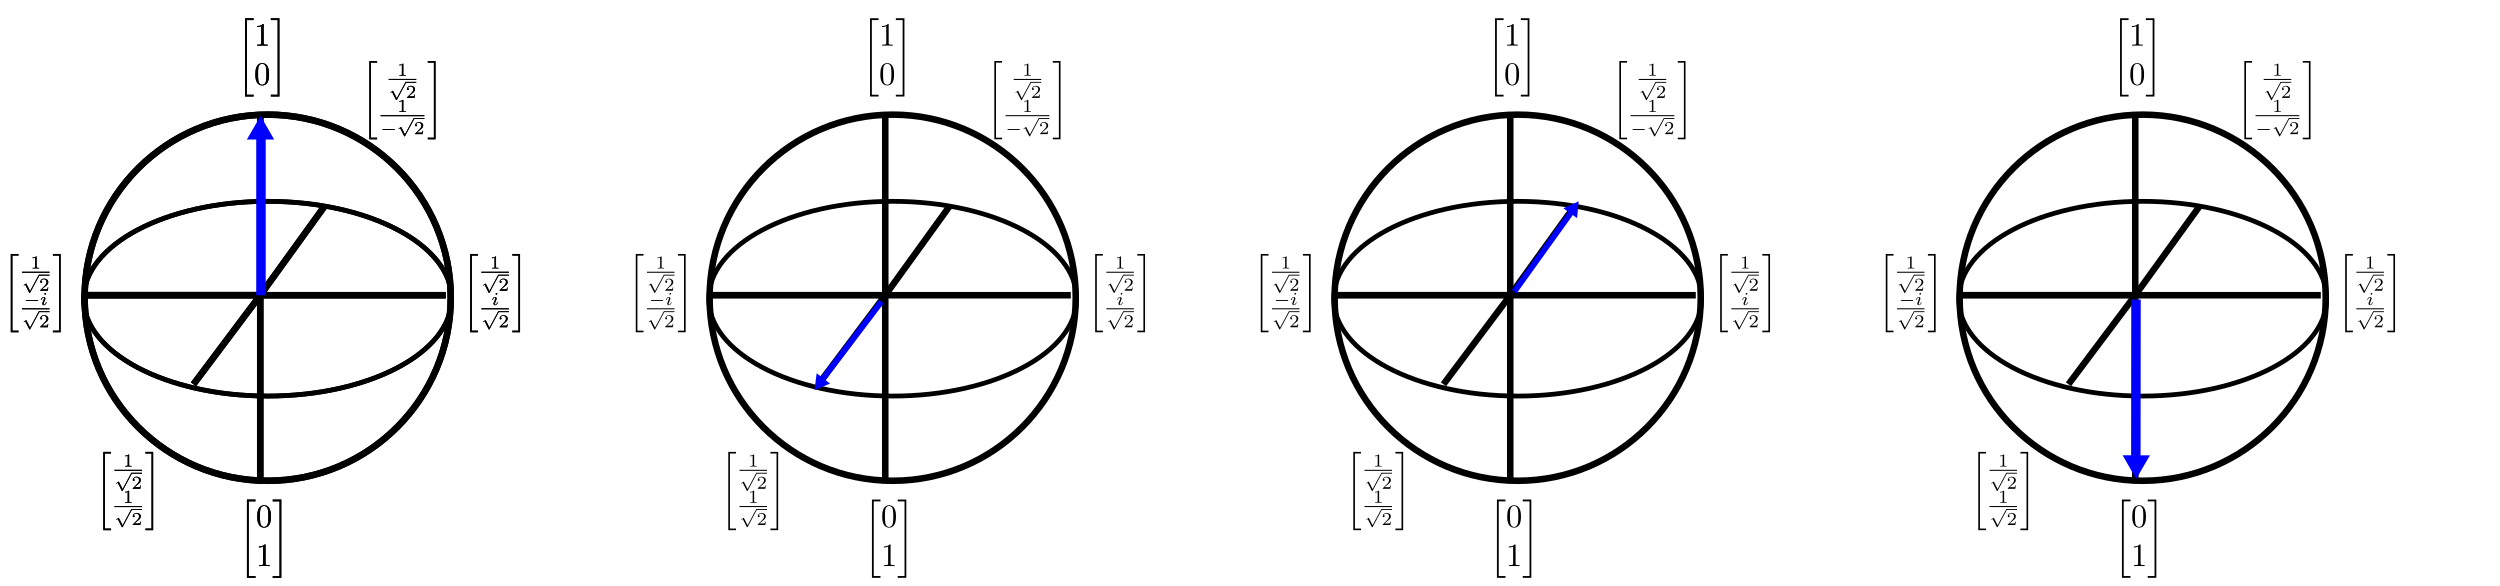 <?xml version="1.0" encoding="UTF-8" standalone="no"?>
<!-- Created with Inkscape (http://www.inkscape.org/) -->

<svg
   xmlns:dc="http://purl.org/dc/elements/1.1/"
   xmlns:cc="http://creativecommons.org/ns#"
   xmlns:rdf="http://www.w3.org/1999/02/22-rdf-syntax-ns#"
   xmlns:svg="http://www.w3.org/2000/svg"
   xmlns="http://www.w3.org/2000/svg"
   xmlns:xlink="http://www.w3.org/1999/xlink"
   xmlns:sodipodi="http://sodipodi.sourceforge.net/DTD/sodipodi-0.dtd"
   xmlns:inkscape="http://www.inkscape.org/namespaces/inkscape"
   width="763.931mm"
   height="179.19mm"
   viewBox="0 0 763.931 179.19"
   version="1.1"
   id="svg8"
   inkscape:version="0.92.1 r15371"
   sodipodi:docname="bloch.svg">
  <defs
     id="defs2">
    <g
       id="g4593">
      <symbol
         id="glyph0-0"
         overflow="visible"
         style="overflow:visible">
        <path
           id="path4575"
           d=""
           style="stroke:none"
           inkscape:connector-curvature="0" />
      </symbol>
      <symbol
         id="glyph0-1"
         overflow="visible"
         style="overflow:visible">
        <path
           id="path4578"
           d="M 2.5,23.516 H 5.109 V 22.969 h -2.062 V 0.156 h 2.062 v -0.562 H 2.5 Z m 0,0"
           style="stroke:none"
           inkscape:connector-curvature="0" />
      </symbol>
      <symbol
         id="glyph0-2"
         overflow="visible"
         style="overflow:visible">
        <path
           id="path4581"
           d="M 2.219,22.969 H 0.141 v 0.547 h 2.625 V -0.406 h -2.625 v 0.562 H 2.219 Z m 0,0"
           style="stroke:none"
           inkscape:connector-curvature="0" />
      </symbol>
      <symbol
         id="glyph1-0"
         overflow="visible"
         style="overflow:visible">
        <path
           id="path4584"
           d=""
           style="stroke:none"
           inkscape:connector-curvature="0" />
      </symbol>
      <symbol
         id="glyph1-1"
         overflow="visible"
         style="overflow:visible">
        <path
           id="path4587"
           d="m 2.938,-6.375 c 0,-0.25 0,-0.266 -0.234,-0.266 C 2.078,-6 1.203,-6 0.891,-6 v 0.312 c 0.203,0 0.781,0 1.297,-0.266 v 5.172 c 0,0.359 -0.031,0.469 -0.922,0.469 h -0.312 V 0 c 0.344,-0.031 1.203,-0.031 1.609,-0.031 0.391,0 1.266,0 1.609,0.031 v -0.312 h -0.312 c -0.906,0 -0.922,-0.109 -0.922,-0.469 z m 0,0"
           style="stroke:none"
           inkscape:connector-curvature="0" />
      </symbol>
      <symbol
         id="glyph1-2"
         overflow="visible"
         style="overflow:visible">
        <path
           id="path4590"
           d="m 4.578,-3.188 c 0,-0.797 -0.047,-1.594 -0.391,-2.328 -0.453,-0.969 -1.281,-1.125 -1.688,-1.125 -0.609,0 -1.328,0.266 -1.75,1.188 -0.312,0.688 -0.359,1.469 -0.359,2.266 0,0.75 0.031,1.641 0.453,2.406 0.422,0.797 1.156,1 1.641,1 0.531,0 1.297,-0.203 1.734,-1.156 0.312,-0.688 0.359,-1.469 0.359,-2.25 z M 2.484,0 C 2.094,0 1.5,-0.25 1.328,-1.203 1.219,-1.797 1.219,-2.719 1.219,-3.312 c 0,-0.641 0,-1.297 0.078,-1.828 0.188,-1.188 0.938,-1.281 1.188,-1.281 0.328,0 0.984,0.188 1.172,1.172 0.109,0.562 0.109,1.312 0.109,1.938 0,0.75 0,1.422 -0.109,2.062 C 3.5,-0.297 2.938,0 2.484,0 Z m 0,0"
           style="stroke:none"
           inkscape:connector-curvature="0" />
      </symbol>
    </g>
    <g
       id="g4666">
      <symbol
         id="glyph0-0-9"
         overflow="visible"
         style="overflow:visible">
        <path
           id="path4648"
           d=""
           style="stroke:none"
           inkscape:connector-curvature="0" />
      </symbol>
      <symbol
         id="glyph0-1-5"
         overflow="visible"
         style="overflow:visible">
        <path
           id="path4651"
           d="M 2.5,23.516 H 5.109 V 22.969 h -2.062 V 0.156 h 2.062 v -0.562 H 2.5 Z m 0,0"
           style="stroke:none"
           inkscape:connector-curvature="0" />
      </symbol>
      <symbol
         id="glyph0-2-1"
         overflow="visible"
         style="overflow:visible">
        <path
           id="path4654"
           d="M 2.219,22.969 H 0.141 v 0.547 h 2.625 V -0.406 h -2.625 v 0.562 H 2.219 Z m 0,0"
           style="stroke:none"
           inkscape:connector-curvature="0" />
      </symbol>
      <symbol
         id="glyph1-0-3"
         overflow="visible"
         style="overflow:visible">
        <path
           id="path4657"
           d=""
           style="stroke:none"
           inkscape:connector-curvature="0" />
      </symbol>
      <symbol
         id="glyph1-1-1"
         overflow="visible"
         style="overflow:visible">
        <path
           id="path4660"
           d="m 4.578,-3.188 c 0,-0.797 -0.047,-1.594 -0.391,-2.328 -0.453,-0.969 -1.281,-1.125 -1.688,-1.125 -0.609,0 -1.328,0.266 -1.75,1.188 -0.312,0.688 -0.359,1.469 -0.359,2.266 0,0.75 0.031,1.641 0.453,2.406 0.422,0.797 1.156,1 1.641,1 0.531,0 1.297,-0.203 1.734,-1.156 0.312,-0.688 0.359,-1.469 0.359,-2.25 z M 2.484,0 C 2.094,0 1.5,-0.25 1.328,-1.203 1.219,-1.797 1.219,-2.719 1.219,-3.312 c 0,-0.641 0,-1.297 0.078,-1.828 0.188,-1.188 0.938,-1.281 1.188,-1.281 0.328,0 0.984,0.188 1.172,1.172 0.109,0.562 0.109,1.312 0.109,1.938 0,0.75 0,1.422 -0.109,2.062 C 3.5,-0.297 2.938,0 2.484,0 Z m 0,0"
           style="stroke:none"
           inkscape:connector-curvature="0" />
      </symbol>
      <symbol
         id="glyph1-2-5"
         overflow="visible"
         style="overflow:visible">
        <path
           id="path4663"
           d="m 2.938,-6.375 c 0,-0.25 0,-0.266 -0.234,-0.266 C 2.078,-6 1.203,-6 0.891,-6 v 0.312 c 0.203,0 0.781,0 1.297,-0.266 v 5.172 c 0,0.359 -0.031,0.469 -0.922,0.469 h -0.312 V 0 c 0.344,-0.031 1.203,-0.031 1.609,-0.031 0.391,0 1.266,0 1.609,0.031 v -0.312 h -0.312 c -0.906,0 -0.922,-0.109 -0.922,-0.469 z m 0,0"
           style="stroke:none"
           inkscape:connector-curvature="0" />
      </symbol>
    </g>
    <g
       id="g4739">
      <symbol
         id="glyph0-0-2"
         overflow="visible"
         style="overflow:visible">
        <path
           id="path4715"
           d=""
           style="stroke:none"
           inkscape:connector-curvature="0" />
      </symbol>
      <symbol
         id="glyph0-1-55"
         overflow="visible"
         style="overflow:visible">
        <path
           id="path4718"
           d="M 2.734,29.5 H 5.688 V 28.875 H 3.359 V 0.219 H 5.688 v -0.625 H 2.734 Z m 0,0"
           style="stroke:none"
           inkscape:connector-curvature="0" />
      </symbol>
      <symbol
         id="glyph0-2-0"
         overflow="visible"
         style="overflow:visible">
        <path
           id="path4721"
           d="M 2.438,28.875 H 0.109 V 29.5 H 3.062 V -0.406 H 0.109 v 0.625 H 2.438 Z m 0,0"
           style="stroke:none"
           inkscape:connector-curvature="0" />
      </symbol>
      <symbol
         id="glyph1-0-4"
         overflow="visible"
         style="overflow:visible">
        <path
           id="path4724"
           d=""
           style="stroke:none"
           inkscape:connector-curvature="0" />
      </symbol>
      <symbol
         id="glyph1-1-5"
         overflow="visible"
         style="overflow:visible">
        <path
           id="path4727"
           d="m 2.328,-4.438 c 0,-0.188 0,-0.188 -0.203,-0.188 -0.453,0.438 -1.078,0.438 -1.359,0.438 v 0.25 c 0.156,0 0.625,0 1,-0.188 v 3.547 c 0,0.234 0,0.328 -0.688,0.328 H 0.812 V 0 c 0.125,0 0.984,-0.031 1.234,-0.031 0.219,0 1.094,0.031 1.25,0.031 V -0.25 H 3.031 c -0.703,0 -0.703,-0.094 -0.703,-0.328 z m 0,0"
           style="stroke:none"
           inkscape:connector-curvature="0" />
      </symbol>
      <symbol
         id="glyph1-2-7"
         overflow="visible"
         style="overflow:visible">
        <path
           id="path4730"
           d="M 3.516,-1.266 H 3.281 c -0.016,0.156 -0.094,0.562 -0.188,0.625 C 3.047,-0.594 2.516,-0.594 2.406,-0.594 H 1.125 c 0.734,-0.641 0.984,-0.844 1.391,-1.172 0.516,-0.406 1,-0.844 1,-1.5 0,-0.844 -0.734,-1.359 -1.625,-1.359 -0.859,0 -1.453,0.609 -1.453,1.25 0,0.344 0.297,0.391 0.375,0.391 0.156,0 0.359,-0.125 0.359,-0.375 0,-0.125 -0.047,-0.375 -0.406,-0.375 C 0.984,-4.219 1.453,-4.375 1.781,-4.375 c 0.703,0 1.062,0.547 1.062,1.109 0,0.609 -0.438,1.078 -0.656,1.328 L 0.516,-0.266 C 0.438,-0.203 0.438,-0.188 0.438,0 h 2.875 z m 0,0"
           style="stroke:none"
           inkscape:connector-curvature="0" />
      </symbol>
      <symbol
         id="glyph2-0"
         overflow="visible"
         style="overflow:visible">
        <path
           id="path4733"
           d=""
           style="stroke:none"
           inkscape:connector-curvature="0" />
      </symbol>
      <symbol
         id="glyph2-1"
         overflow="visible"
         style="overflow:visible">
        <path
           id="path4736"
           d="M 3.094,5.875 1.719,3.156 C 1.688,3.094 1.672,3.047 1.609,3.047 c -0.031,0 -0.047,0 -0.109,0.047 l -0.75,0.5 C 0.656,3.656 0.656,3.688 0.656,3.719 0.656,3.75 0.688,3.812 0.75,3.812 c 0.031,0 0.047,0 0.141,-0.062 C 0.969,3.688 1.156,3.547 1.25,3.5 L 2.781,6.516 C 2.828,6.609 2.844,6.625 2.938,6.625 3,6.625 3.078,6.625 3.141,6.5 l 3.5,-6.531 c 0.062,-0.094 0.062,-0.094 0.062,-0.141 0,-0.109 -0.094,-0.172 -0.172,-0.172 -0.094,0 -0.141,0.062 -0.172,0.156 z m 0,0"
           style="stroke:none"
           inkscape:connector-curvature="0" />
      </symbol>
    </g>
    <g
       id="g4855">
      <symbol
         id="glyph0-0-8"
         overflow="visible"
         style="overflow:visible">
        <path
           id="path4828"
           d=""
           style="stroke:none"
           inkscape:connector-curvature="0" />
      </symbol>
      <symbol
         id="glyph0-1-1"
         overflow="visible"
         style="overflow:visible">
        <path
           id="path4831"
           d="M 2.734,29.5 H 5.688 V 28.875 H 3.359 V 0.219 H 5.688 v -0.625 H 2.734 Z m 0,0"
           style="stroke:none"
           inkscape:connector-curvature="0" />
      </symbol>
      <symbol
         id="glyph0-2-5"
         overflow="visible"
         style="overflow:visible">
        <path
           id="path4834"
           d="M 2.438,28.875 H 0.109 V 29.5 H 3.062 V -0.406 H 0.109 v 0.625 H 2.438 Z m 0,0"
           style="stroke:none"
           inkscape:connector-curvature="0" />
      </symbol>
      <symbol
         id="glyph1-0-6"
         overflow="visible"
         style="overflow:visible">
        <path
           id="path4837"
           d=""
           style="stroke:none"
           inkscape:connector-curvature="0" />
      </symbol>
      <symbol
         id="glyph1-1-6"
         overflow="visible"
         style="overflow:visible">
        <path
           id="path4840"
           d="m 2.328,-4.438 c 0,-0.188 0,-0.188 -0.203,-0.188 -0.453,0.438 -1.078,0.438 -1.359,0.438 v 0.25 c 0.156,0 0.625,0 1,-0.188 v 3.547 c 0,0.234 0,0.328 -0.688,0.328 H 0.812 V 0 c 0.125,0 0.984,-0.031 1.234,-0.031 0.219,0 1.094,0.031 1.25,0.031 V -0.25 H 3.031 c -0.703,0 -0.703,-0.094 -0.703,-0.328 z m 0,0"
           style="stroke:none"
           inkscape:connector-curvature="0" />
      </symbol>
      <symbol
         id="glyph1-2-8"
         overflow="visible"
         style="overflow:visible">
        <path
           id="path4843"
           d="M 3.516,-1.266 H 3.281 c -0.016,0.156 -0.094,0.562 -0.188,0.625 C 3.047,-0.594 2.516,-0.594 2.406,-0.594 H 1.125 c 0.734,-0.641 0.984,-0.844 1.391,-1.172 0.516,-0.406 1,-0.844 1,-1.5 0,-0.844 -0.734,-1.359 -1.625,-1.359 -0.859,0 -1.453,0.609 -1.453,1.25 0,0.344 0.297,0.391 0.375,0.391 0.156,0 0.359,-0.125 0.359,-0.375 0,-0.125 -0.047,-0.375 -0.406,-0.375 C 0.984,-4.219 1.453,-4.375 1.781,-4.375 c 0.703,0 1.062,0.547 1.062,1.109 0,0.609 -0.438,1.078 -0.656,1.328 L 0.516,-0.266 C 0.438,-0.203 0.438,-0.188 0.438,0 h 2.875 z m 0,0"
           style="stroke:none"
           inkscape:connector-curvature="0" />
      </symbol>
      <symbol
         id="glyph2-0-3"
         overflow="visible"
         style="overflow:visible">
        <path
           id="path4846"
           d=""
           style="stroke:none"
           inkscape:connector-curvature="0" />
      </symbol>
      <symbol
         id="glyph2-1-6"
         overflow="visible"
         style="overflow:visible">
        <path
           id="path4849"
           d="M 3.094,5.875 1.719,3.156 C 1.688,3.094 1.672,3.047 1.609,3.047 c -0.031,0 -0.047,0 -0.109,0.047 l -0.75,0.5 C 0.656,3.656 0.656,3.688 0.656,3.719 0.656,3.75 0.688,3.812 0.75,3.812 c 0.031,0 0.047,0 0.141,-0.062 C 0.969,3.688 1.156,3.547 1.25,3.5 L 2.781,6.516 C 2.828,6.609 2.844,6.625 2.938,6.625 3,6.625 3.078,6.625 3.141,6.5 l 3.5,-6.531 c 0.062,-0.094 0.062,-0.094 0.062,-0.141 0,-0.109 -0.094,-0.172 -0.172,-0.172 -0.094,0 -0.141,0.062 -0.172,0.156 z m 0,0"
           style="stroke:none"
           inkscape:connector-curvature="0" />
      </symbol>
      <symbol
         id="glyph2-2"
         overflow="visible"
         style="overflow:visible">
        <path
           id="path4852"
           d="m 5.188,-1.578 c 0.109,0 0.281,0 0.281,-0.156 0,-0.188 -0.172,-0.188 -0.281,-0.188 H 1.031 c -0.109,0 -0.281,0 -0.281,0.172 0,0.172 0.156,0.172 0.281,0.172 z m 0,0"
           style="stroke:none"
           inkscape:connector-curvature="0" />
      </symbol>
    </g>
    <g
       id="g4982">
      <symbol
         id="glyph0-0-20"
         overflow="visible"
         style="overflow:visible">
        <path
           id="path4952"
           d=""
           style="stroke:none"
           inkscape:connector-curvature="0" />
      </symbol>
      <symbol
         id="glyph0-1-50"
         overflow="visible"
         style="overflow:visible">
        <path
           id="path4955"
           d="M 2.734,29.5 H 5.688 V 28.875 H 3.359 V 0.219 H 5.688 v -0.625 H 2.734 Z m 0,0"
           style="stroke:none"
           inkscape:connector-curvature="0" />
      </symbol>
      <symbol
         id="glyph0-2-58"
         overflow="visible"
         style="overflow:visible">
        <path
           id="path4958"
           d="M 2.438,28.875 H 0.109 V 29.5 H 3.062 V -0.406 H 0.109 v 0.625 H 2.438 Z m 0,0"
           style="stroke:none"
           inkscape:connector-curvature="0" />
      </symbol>
      <symbol
         id="glyph1-0-7"
         overflow="visible"
         style="overflow:visible">
        <path
           id="path4961"
           d=""
           style="stroke:none"
           inkscape:connector-curvature="0" />
      </symbol>
      <symbol
         id="glyph1-1-64"
         overflow="visible"
         style="overflow:visible">
        <path
           id="path4964"
           d="m 2.328,-4.438 c 0,-0.188 0,-0.188 -0.203,-0.188 -0.453,0.438 -1.078,0.438 -1.359,0.438 v 0.25 c 0.156,0 0.625,0 1,-0.188 v 3.547 c 0,0.234 0,0.328 -0.688,0.328 H 0.812 V 0 c 0.125,0 0.984,-0.031 1.234,-0.031 0.219,0 1.094,0.031 1.25,0.031 V -0.25 H 3.031 c -0.703,0 -0.703,-0.094 -0.703,-0.328 z m 0,0"
           style="stroke:none"
           inkscape:connector-curvature="0" />
      </symbol>
      <symbol
         id="glyph1-2-0"
         overflow="visible"
         style="overflow:visible">
        <path
           id="path4967"
           d="M 3.516,-1.266 H 3.281 c -0.016,0.156 -0.094,0.562 -0.188,0.625 C 3.047,-0.594 2.516,-0.594 2.406,-0.594 H 1.125 c 0.734,-0.641 0.984,-0.844 1.391,-1.172 0.516,-0.406 1,-0.844 1,-1.5 0,-0.844 -0.734,-1.359 -1.625,-1.359 -0.859,0 -1.453,0.609 -1.453,1.25 0,0.344 0.297,0.391 0.375,0.391 0.156,0 0.359,-0.125 0.359,-0.375 0,-0.125 -0.047,-0.375 -0.406,-0.375 C 0.984,-4.219 1.453,-4.375 1.781,-4.375 c 0.703,0 1.062,0.547 1.062,1.109 0,0.609 -0.438,1.078 -0.656,1.328 L 0.516,-0.266 C 0.438,-0.203 0.438,-0.188 0.438,0 h 2.875 z m 0,0"
           style="stroke:none"
           inkscape:connector-curvature="0" />
      </symbol>
      <symbol
         id="glyph2-0-0"
         overflow="visible"
         style="overflow:visible">
        <path
           id="path4970"
           d=""
           style="stroke:none"
           inkscape:connector-curvature="0" />
      </symbol>
      <symbol
         id="glyph2-1-7"
         overflow="visible"
         style="overflow:visible">
        <path
           id="path4973"
           d="M 3.094,5.875 1.719,3.156 C 1.688,3.094 1.672,3.047 1.609,3.047 c -0.031,0 -0.047,0 -0.109,0.047 l -0.75,0.5 C 0.656,3.656 0.656,3.688 0.656,3.719 0.656,3.75 0.688,3.812 0.75,3.812 c 0.031,0 0.047,0 0.141,-0.062 C 0.969,3.688 1.156,3.547 1.25,3.5 L 2.781,6.516 C 2.828,6.609 2.844,6.625 2.938,6.625 3,6.625 3.078,6.625 3.141,6.5 l 3.5,-6.531 c 0.062,-0.094 0.062,-0.094 0.062,-0.141 0,-0.109 -0.094,-0.172 -0.172,-0.172 -0.094,0 -0.141,0.062 -0.172,0.156 z m 0,0"
           style="stroke:none"
           inkscape:connector-curvature="0" />
      </symbol>
      <symbol
         id="glyph3-0"
         overflow="visible"
         style="overflow:visible">
        <path
           id="path4976"
           d=""
           style="stroke:none"
           inkscape:connector-curvature="0" />
      </symbol>
      <symbol
         id="glyph3-1"
         overflow="visible"
         style="overflow:visible">
        <path
           id="path4979"
           d="m 2.266,-4.359 c 0,-0.109 -0.094,-0.266 -0.281,-0.266 -0.188,0 -0.391,0.188 -0.391,0.391 0,0.109 0.078,0.266 0.281,0.266 0.188,0 0.391,-0.203 0.391,-0.391 z M 0.844,-0.812 c -0.031,0.094 -0.062,0.172 -0.062,0.297 0,0.328 0.266,0.578 0.656,0.578 0.688,0 1,-0.953 1,-1.062 0,-0.094 -0.094,-0.094 -0.109,-0.094 -0.094,0 -0.109,0.047 -0.141,0.125 -0.156,0.562 -0.453,0.844 -0.734,0.844 -0.141,0 -0.172,-0.094 -0.172,-0.25 0,-0.156 0.047,-0.281 0.109,-0.438 C 1.469,-1 1.547,-1.188 1.609,-1.375 1.672,-1.547 1.938,-2.172 1.953,-2.266 1.984,-2.328 2,-2.406 2,-2.484 2,-2.812 1.719,-3.078 1.344,-3.078 0.641,-3.078 0.328,-2.125 0.328,-2 c 0,0.078 0.094,0.078 0.125,0.078 0.094,0 0.094,-0.031 0.125,-0.109 C 0.75,-2.625 1.062,-2.875 1.312,-2.875 c 0.109,0 0.172,0.047 0.172,0.234 0,0.172 -0.031,0.266 -0.203,0.703 z m 0,0"
           style="stroke:none"
           inkscape:connector-curvature="0" />
      </symbol>
    </g>
    <g
       id="g5108">
      <symbol
         id="glyph0-0-5"
         overflow="visible"
         style="overflow:visible">
        <path
           id="path5075"
           d=""
           style="stroke:none"
           inkscape:connector-curvature="0" />
      </symbol>
      <symbol
         id="glyph0-1-4"
         overflow="visible"
         style="overflow:visible">
        <path
           id="path5078"
           d="M 2.734,29.5 H 5.688 V 28.875 H 3.359 V 0.219 H 5.688 v -0.625 H 2.734 Z m 0,0"
           style="stroke:none"
           inkscape:connector-curvature="0" />
      </symbol>
      <symbol
         id="glyph0-2-09"
         overflow="visible"
         style="overflow:visible">
        <path
           id="path5081"
           d="M 2.438,28.875 H 0.109 V 29.5 H 3.062 V -0.406 H 0.109 v 0.625 H 2.438 Z m 0,0"
           style="stroke:none"
           inkscape:connector-curvature="0" />
      </symbol>
      <symbol
         id="glyph1-0-5"
         overflow="visible"
         style="overflow:visible">
        <path
           id="path5084"
           d=""
           style="stroke:none"
           inkscape:connector-curvature="0" />
      </symbol>
      <symbol
         id="glyph1-1-3"
         overflow="visible"
         style="overflow:visible">
        <path
           id="path5087"
           d="m 2.328,-4.438 c 0,-0.188 0,-0.188 -0.203,-0.188 -0.453,0.438 -1.078,0.438 -1.359,0.438 v 0.25 c 0.156,0 0.625,0 1,-0.188 v 3.547 c 0,0.234 0,0.328 -0.688,0.328 H 0.812 V 0 c 0.125,0 0.984,-0.031 1.234,-0.031 0.219,0 1.094,0.031 1.25,0.031 V -0.25 H 3.031 c -0.703,0 -0.703,-0.094 -0.703,-0.328 z m 0,0"
           style="stroke:none"
           inkscape:connector-curvature="0" />
      </symbol>
      <symbol
         id="glyph1-2-1"
         overflow="visible"
         style="overflow:visible">
        <path
           id="path5090"
           d="M 3.516,-1.266 H 3.281 c -0.016,0.156 -0.094,0.562 -0.188,0.625 C 3.047,-0.594 2.516,-0.594 2.406,-0.594 H 1.125 c 0.734,-0.641 0.984,-0.844 1.391,-1.172 0.516,-0.406 1,-0.844 1,-1.5 0,-0.844 -0.734,-1.359 -1.625,-1.359 -0.859,0 -1.453,0.609 -1.453,1.25 0,0.344 0.297,0.391 0.375,0.391 0.156,0 0.359,-0.125 0.359,-0.375 0,-0.125 -0.047,-0.375 -0.406,-0.375 C 0.984,-4.219 1.453,-4.375 1.781,-4.375 c 0.703,0 1.062,0.547 1.062,1.109 0,0.609 -0.438,1.078 -0.656,1.328 L 0.516,-0.266 C 0.438,-0.203 0.438,-0.188 0.438,0 h 2.875 z m 0,0"
           style="stroke:none"
           inkscape:connector-curvature="0" />
      </symbol>
      <symbol
         id="glyph2-0-2"
         overflow="visible"
         style="overflow:visible">
        <path
           id="path5093"
           d=""
           style="stroke:none"
           inkscape:connector-curvature="0" />
      </symbol>
      <symbol
         id="glyph2-1-68"
         overflow="visible"
         style="overflow:visible">
        <path
           id="path5096"
           d="M 3.094,5.875 1.719,3.156 C 1.688,3.094 1.672,3.047 1.609,3.047 c -0.031,0 -0.047,0 -0.109,0.047 l -0.75,0.5 C 0.656,3.656 0.656,3.688 0.656,3.719 0.656,3.75 0.688,3.812 0.75,3.812 c 0.031,0 0.047,0 0.141,-0.062 C 0.969,3.688 1.156,3.547 1.25,3.5 L 2.781,6.516 C 2.828,6.609 2.844,6.625 2.938,6.625 3,6.625 3.078,6.625 3.141,6.5 l 3.5,-6.531 c 0.062,-0.094 0.062,-0.094 0.062,-0.141 0,-0.109 -0.094,-0.172 -0.172,-0.172 -0.094,0 -0.141,0.062 -0.172,0.156 z m 0,0"
           style="stroke:none"
           inkscape:connector-curvature="0" />
      </symbol>
      <symbol
         id="glyph2-2-3"
         overflow="visible"
         style="overflow:visible">
        <path
           id="path5099"
           d="m 5.188,-1.578 c 0.109,0 0.281,0 0.281,-0.156 0,-0.188 -0.172,-0.188 -0.281,-0.188 H 1.031 c -0.109,0 -0.281,0 -0.281,0.172 0,0.172 0.156,0.172 0.281,0.172 z m 0,0"
           style="stroke:none"
           inkscape:connector-curvature="0" />
      </symbol>
      <symbol
         id="glyph3-0-8"
         overflow="visible"
         style="overflow:visible">
        <path
           id="path5102"
           d=""
           style="stroke:none"
           inkscape:connector-curvature="0" />
      </symbol>
      <symbol
         id="glyph3-1-3"
         overflow="visible"
         style="overflow:visible">
        <path
           id="path5105"
           d="m 2.266,-4.359 c 0,-0.109 -0.094,-0.266 -0.281,-0.266 -0.188,0 -0.391,0.188 -0.391,0.391 0,0.109 0.078,0.266 0.281,0.266 0.188,0 0.391,-0.203 0.391,-0.391 z M 0.844,-0.812 c -0.031,0.094 -0.062,0.172 -0.062,0.297 0,0.328 0.266,0.578 0.656,0.578 0.688,0 1,-0.953 1,-1.062 0,-0.094 -0.094,-0.094 -0.109,-0.094 -0.094,0 -0.109,0.047 -0.141,0.125 -0.156,0.562 -0.453,0.844 -0.734,0.844 -0.141,0 -0.172,-0.094 -0.172,-0.25 0,-0.156 0.047,-0.281 0.109,-0.438 C 1.469,-1 1.547,-1.188 1.609,-1.375 1.672,-1.547 1.938,-2.172 1.953,-2.266 1.984,-2.328 2,-2.406 2,-2.484 2,-2.812 1.719,-3.078 1.344,-3.078 0.641,-3.078 0.328,-2.125 0.328,-2 c 0,0.078 0.094,0.078 0.125,0.078 0.094,0 0.094,-0.031 0.125,-0.109 C 0.75,-2.625 1.062,-2.875 1.312,-2.875 c 0.109,0 0.172,0.047 0.172,0.234 0,0.172 -0.031,0.266 -0.203,0.703 z m 0,0"
           style="stroke:none"
           inkscape:connector-curvature="0" />
      </symbol>
    </g>
  </defs>
  <sodipodi:namedview
     id="base"
     pagecolor="#ffffff"
     bordercolor="#666666"
     borderopacity="1.0"
     inkscape:pageopacity="0.0"
     inkscape:pageshadow="2"
     inkscape:zoom="0.80767594"
     inkscape:cx="1981.6927"
     inkscape:cy="249.96668"
     inkscape:document-units="mm"
     inkscape:current-layer="layer1"
     showgrid="false"
     inkscape:window-width="1920"
     inkscape:window-height="1017"
     inkscape:window-x="1912"
     inkscape:window-y="-8"
     inkscape:window-maximized="1"
     fit-margin-top="0"
     fit-margin-left="0"
     fit-margin-right="0"
     fit-margin-bottom="0" />
  <g
     inkscape:label="Layer 1"
     inkscape:groupmode="layer"
     id="layer1"
     transform="translate(-15.724,-57.862)">
    <g
       id="g10091"
       inkscape:tile-cx="111.21544"
       inkscape:tile-cy="147.45699"
       inkscape:tile-w="190.98263"
       inkscape:tile-h="179.18954"
       inkscape:tile-x0="15.724127"
       inkscape:tile-y0="57.862216">
      <g
         id="g9366">
        <circle
           id="path3680-4"
           cx="97.518"
           cy="148.833"
           r="55.94"
           style="fill:none;fill-opacity:1;stroke:#000000;stroke-width:2;stroke-miterlimit:4;stroke-dasharray:none;stroke-opacity:1" />
        <ellipse
           id="path3680-4-6"
           cx="97.518"
           cy="149.136"
           style="fill:none;fill-opacity:1;stroke:#000000;stroke-width:1.462;stroke-miterlimit:4;stroke-dasharray:none;stroke-opacity:1"
           rx="56.209"
           ry="29.751" />
        <path
           style="fill:none;stroke:#000000;stroke-width:2;stroke-linecap:butt;stroke-linejoin:miter;stroke-miterlimit:4;stroke-dasharray:none;stroke-opacity:1"
           d="M 95.25,93.649 V 148.077 H 151.946"
           id="path3751"
           inkscape:connector-curvature="0" />
        <path
           style="fill:none;stroke:#000000;stroke-width:2;stroke-linecap:butt;stroke-linejoin:miter;stroke-miterlimit:4;stroke-dasharray:none;stroke-opacity:1"
           d="M 95.25,148.077 74.839,175.292"
           id="path4562"
           inkscape:connector-curvature="0" />
        <g
           id="surface1"
           transform="matrix(1,0,0,1,90.229,62.682)">
          <g
             id="g4599"
             style="fill:#000000;fill-opacity:1">
            <use
               id="use4597"
               y="1.159"
               x="-2.125"
               xlink:href="#glyph0-1"
               width="100%"
               height="100%" />
          </g>
          <g
             id="g4603"
             style="fill:#000000;fill-opacity:1">
            <use
               id="use4601"
               y="9.13"
               x="3.133"
               xlink:href="#glyph1-1"
               width="100%"
               height="100%" />
          </g>
          <g
             id="g4607"
             style="fill:#000000;fill-opacity:1">
            <use
               id="use4605"
               y="21.085"
               x="3.133"
               xlink:href="#glyph1-2"
               width="100%"
               height="100%" />
          </g>
          <g
             id="g4611"
             style="fill:#000000;fill-opacity:1">
            <use
               id="use4609"
               y="1.159"
               x="8.115"
               xlink:href="#glyph0-2"
               width="100%"
               height="100%" />
          </g>
        </g>
        <path
           style="fill:none;stroke:#000000;stroke-width:2.044;stroke-linecap:butt;stroke-linejoin:miter;stroke-miterlimit:4;stroke-dasharray:none;stroke-dashoffset:0;stroke-opacity:1"
           d="M 95.25,148.077 H 41.577"
           id="path4642"
           inkscape:connector-curvature="0" />
        <path
           style="fill:none;stroke:#000000;stroke-width:2;stroke-linecap:butt;stroke-linejoin:miter;stroke-miterlimit:4;stroke-dasharray:none;stroke-dashoffset:0;stroke-opacity:1"
           d="m 95.25,148.077 v 57.452"
           id="path4644"
           inkscape:connector-curvature="0" />
        <path
           style="fill:none;stroke:#000000;stroke-width:2;stroke-linecap:butt;stroke-linejoin:miter;stroke-miterlimit:4;stroke-dasharray:none;stroke-dashoffset:0;stroke-opacity:1"
           d="M 95.25,148.077 114.905,120.863"
           id="path4646"
           inkscape:connector-curvature="0" />
        <g
           id="surface1-2"
           transform="matrix(1,0,0,1,90.807,209.754)">
          <g
             id="g4672"
             style="fill:#000000;fill-opacity:1">
            <use
               id="use4670"
               y="1.159"
               x="-2.125"
               xlink:href="#glyph0-1-5"
               width="100%"
               height="100%" />
          </g>
          <g
             id="g4676"
             style="fill:#000000;fill-opacity:1">
            <use
               id="use4674"
               y="9.13"
               x="3.133"
               xlink:href="#glyph1-1-1"
               width="100%"
               height="100%" />
          </g>
          <g
             id="g4680"
             style="fill:#000000;fill-opacity:1">
            <use
               id="use4678"
               y="21.085"
               x="3.133"
               xlink:href="#glyph1-2-5"
               width="100%"
               height="100%" />
          </g>
          <g
             id="g4684"
             style="fill:#000000;fill-opacity:1">
            <use
               id="use4682"
               y="1.159"
               x="8.115"
               xlink:href="#glyph0-2-1"
               width="100%"
               height="100%" />
          </g>
        </g>
        <g
           id="surface1-1"
           transform="matrix(0.8,0,0,0.8,47.214,195.343)">
          <g
             id="g4745"
             style="fill:#000000;fill-opacity:1">
            <use
               id="use4743"
               y="1.159"
               x="-2.641"
               xlink:href="#glyph0-1-55"
               width="100%"
               height="100%" />
          </g>
          <g
             id="g4749"
             style="fill:#000000;fill-opacity:1">
            <use
               id="use4747"
               y="6.363"
               x="7.638"
               xlink:href="#glyph1-1-5"
               width="100%"
               height="100%" />
          </g>
          <path
             id="path4751"
             transform="matrix(1,0,0,-1,4.366,7.795)"
             d="M 0.001,-0.002 H 10.517"
             style="fill:none;stroke:#000000;stroke-width:0.398;stroke-linecap:butt;stroke-linejoin:miter;stroke-miterlimit:10;stroke-opacity:1"
             inkscape:connector-curvature="0" />
          <g
             id="g4755"
             style="fill:#000000;fill-opacity:1">
            <use
               id="use4753"
               y="9.07"
               x="4.366"
               xlink:href="#glyph2-1"
               width="100%"
               height="100%" />
          </g>
          <path
             id="path4757"
             transform="matrix(1,0,0,-1,10.911,8.9)"
             d="M -8.4375e-4,0.002 H 3.972"
             style="fill:none;stroke:#000000;stroke-width:0.339;stroke-linecap:butt;stroke-linejoin:miter;stroke-miterlimit:10;stroke-opacity:1"
             inkscape:connector-curvature="0" />
          <g
             id="g4761"
             style="fill:#000000;fill-opacity:1">
            <use
               id="use4759"
               y="14.846"
               x="10.911"
               xlink:href="#glyph1-2-7"
               width="100%"
               height="100%" />
          </g>
          <g
             id="g4765"
             style="fill:#000000;fill-opacity:1">
            <use
               id="use4763"
               y="20.199"
               x="7.638"
               xlink:href="#glyph1-1-5"
               width="100%"
               height="100%" />
          </g>
          <path
             id="path4767"
             transform="matrix(1,0,0,-1,4.366,21.631)"
             d="M 0.001,-0.002 H 10.517"
             style="fill:none;stroke:#000000;stroke-width:0.398;stroke-linecap:butt;stroke-linejoin:miter;stroke-miterlimit:10;stroke-opacity:1"
             inkscape:connector-curvature="0" />
          <g
             id="g4771"
             style="fill:#000000;fill-opacity:1">
            <use
               id="use4769"
               y="22.906"
               x="4.366"
               xlink:href="#glyph2-1"
               width="100%"
               height="100%" />
          </g>
          <path
             id="path4773"
             transform="matrix(1,0,0,-1,10.911,22.737)"
             d="M -8.4375e-4,-0.001 H 3.972"
             style="fill:none;stroke:#000000;stroke-width:0.339;stroke-linecap:butt;stroke-linejoin:miter;stroke-miterlimit:10;stroke-opacity:1"
             inkscape:connector-curvature="0" />
          <g
             id="g4777"
             style="fill:#000000;fill-opacity:1">
            <use
               id="use4775"
               y="28.683"
               x="10.911"
               xlink:href="#glyph1-2-7"
               width="100%"
               height="100%" />
          </g>
          <g
             id="g4781"
             style="fill:#000000;fill-opacity:1">
            <use
               id="use4779"
               y="1.159"
               x="16.078"
               xlink:href="#glyph0-2-0"
               width="100%"
               height="100%" />
          </g>
        </g>
        <g
           id="surface1-8"
           transform="matrix(0.8,0,0,0.8,127.806,75.902)">
          <g
             id="g4861"
             style="fill:#000000;fill-opacity:1">
            <use
               id="use4859"
               y="1.159"
               x="-1.755"
               xlink:href="#glyph0-1-1"
               width="100%"
               height="100%" />
          </g>
          <g
             id="g4865"
             style="fill:#000000;fill-opacity:1">
            <use
               id="use4863"
               y="6.363"
               x="11.638"
               xlink:href="#glyph1-1-6"
               width="100%"
               height="100%" />
          </g>
          <path
             id="path4867"
             transform="matrix(1,0,0,-1,8.366,7.795)"
             d="M 0.001,-0.002 H 10.517"
             style="fill:none;stroke:#000000;stroke-width:0.398;stroke-linecap:butt;stroke-linejoin:miter;stroke-miterlimit:10;stroke-opacity:1"
             inkscape:connector-curvature="0" />
          <g
             id="g4871"
             style="fill:#000000;fill-opacity:1">
            <use
               id="use4869"
               y="9.07"
               x="8.366"
               xlink:href="#glyph2-1-6"
               width="100%"
               height="100%" />
          </g>
          <path
             id="path4873"
             transform="matrix(1,0,0,-1,14.911,8.9)"
             d="M -8.4375e-4,0.002 H 3.972"
             style="fill:none;stroke:#000000;stroke-width:0.339;stroke-linecap:butt;stroke-linejoin:miter;stroke-miterlimit:10;stroke-opacity:1"
             inkscape:connector-curvature="0" />
          <g
             id="g4877"
             style="fill:#000000;fill-opacity:1">
            <use
               id="use4875"
               y="14.846"
               x="14.911"
               xlink:href="#glyph1-2-8"
               width="100%"
               height="100%" />
          </g>
          <g
             id="g4881"
             style="fill:#000000;fill-opacity:1">
            <use
               id="use4879"
               y="20.199"
               x="11.638"
               xlink:href="#glyph1-1-6"
               width="100%"
               height="100%" />
          </g>
          <path
             id="path4883"
             transform="matrix(1,0,0,-1,5.252,21.631)"
             d="M 0.002,-0.002 H 16.744"
             style="fill:none;stroke:#000000;stroke-width:0.398;stroke-linecap:butt;stroke-linejoin:miter;stroke-miterlimit:10;stroke-opacity:1"
             inkscape:connector-curvature="0" />
          <g
             id="g4887"
             style="fill:#000000;fill-opacity:1">
            <use
               id="use4885"
               y="28.683"
               x="5.252"
               xlink:href="#glyph2-2"
               width="100%"
               height="100%" />
          </g>
          <g
             id="g4891"
             style="fill:#000000;fill-opacity:1">
            <use
               id="use4889"
               y="22.906"
               x="11.479"
               xlink:href="#glyph2-1-6"
               width="100%"
               height="100%" />
          </g>
          <path
             id="path4893"
             transform="matrix(1,0,0,-1,18.024,22.737)"
             d="M -5.625e-4,-0.001 H 3.972"
             style="fill:none;stroke:#000000;stroke-width:0.339;stroke-linecap:butt;stroke-linejoin:miter;stroke-miterlimit:10;stroke-opacity:1"
             inkscape:connector-curvature="0" />
          <g
             id="g4897"
             style="fill:#000000;fill-opacity:1">
            <use
               id="use4895"
               y="28.683"
               x="18.024"
               xlink:href="#glyph1-2-8"
               width="100%"
               height="100%" />
          </g>
          <g
             id="g4901"
             style="fill:#000000;fill-opacity:1">
            <use
               id="use4899"
               y="1.159"
               x="23.191"
               xlink:href="#glyph0-2-5"
               width="100%"
               height="100%" />
          </g>
        </g>
        <g
           id="surface1-0"
           transform="matrix(0.8,0,0,0.8,159.322,134.867)">
          <g
             id="g4988"
             style="fill:#000000;fill-opacity:1">
            <use
               id="use4986"
               y="1.159"
               x="-2.641"
               xlink:href="#glyph0-1-50"
               width="100%"
               height="100%" />
          </g>
          <g
             id="g4992"
             style="fill:#000000;fill-opacity:1">
            <use
               id="use4990"
               y="6.303"
               x="7.638"
               xlink:href="#glyph1-1-64"
               width="100%"
               height="100%" />
          </g>
          <path
             id="path4994"
             transform="matrix(1,0,0,-1,4.366,7.735)"
             d="M 0.001,6.25e-4 H 10.517"
             style="fill:none;stroke:#000000;stroke-width:0.398;stroke-linecap:butt;stroke-linejoin:miter;stroke-miterlimit:10;stroke-opacity:1"
             inkscape:connector-curvature="0" />
          <g
             id="g4998"
             style="fill:#000000;fill-opacity:1">
            <use
               id="use4996"
               y="9.01"
               x="4.366"
               xlink:href="#glyph2-1-7"
               width="100%"
               height="100%" />
          </g>
          <path
             id="path5000"
             transform="matrix(1,0,0,-1,10.911,8.84)"
             d="M -8.4375e-4,1.5625e-4 H 3.972"
             style="fill:none;stroke:#000000;stroke-width:0.339;stroke-linecap:butt;stroke-linejoin:miter;stroke-miterlimit:10;stroke-opacity:1"
             inkscape:connector-curvature="0" />
          <g
             id="g5004"
             style="fill:#000000;fill-opacity:1">
            <use
               id="use5002"
               y="14.786"
               x="10.911"
               xlink:href="#glyph1-2-0"
               width="100%"
               height="100%" />
          </g>
          <g
             id="g5008"
             style="fill:#000000;fill-opacity:1">
            <use
               id="use5006"
               y="20.259"
               x="8.215"
               xlink:href="#glyph3-1"
               width="100%"
               height="100%" />
          </g>
          <path
             id="path5010"
             transform="matrix(1,0,0,-1,4.366,21.691)"
             d="M 0.001,-4.0625e-4 H 10.517"
             style="fill:none;stroke:#000000;stroke-width:0.398;stroke-linecap:butt;stroke-linejoin:miter;stroke-miterlimit:10;stroke-opacity:1"
             inkscape:connector-curvature="0" />
          <g
             id="g5014"
             style="fill:#000000;fill-opacity:1">
            <use
               id="use5012"
               y="22.967"
               x="4.366"
               xlink:href="#glyph2-1-7"
               width="100%"
               height="100%" />
          </g>
          <path
             id="path5016"
             transform="matrix(1,0,0,-1,10.911,22.797)"
             d="M -8.4375e-4,1.25e-4 H 3.972"
             style="fill:none;stroke:#000000;stroke-width:0.339;stroke-linecap:butt;stroke-linejoin:miter;stroke-miterlimit:10;stroke-opacity:1"
             inkscape:connector-curvature="0" />
          <g
             id="g5020"
             style="fill:#000000;fill-opacity:1">
            <use
               id="use5018"
               y="28.743"
               x="10.911"
               xlink:href="#glyph1-2-0"
               width="100%"
               height="100%" />
          </g>
          <g
             id="g5024"
             style="fill:#000000;fill-opacity:1">
            <use
               id="use5022"
               y="1.159"
               x="16.078"
               xlink:href="#glyph0-2-58"
               width="100%"
               height="100%" />
          </g>
        </g>
        <g
           id="surface1-5"
           transform="matrix(0.8,0,0,0.8,18.942,134.867)">
          <g
             id="g5114"
             style="fill:#000000;fill-opacity:1">
            <use
               id="use5112"
               y="1.159"
               x="-2.641"
               xlink:href="#glyph0-1-4"
               width="100%"
               height="100%" />
          </g>
          <g
             id="g5118"
             style="fill:#000000;fill-opacity:1">
            <use
               id="use5116"
               y="6.303"
               x="7.638"
               xlink:href="#glyph1-1-3"
               width="100%"
               height="100%" />
          </g>
          <path
             id="path5120"
             transform="matrix(1,0,0,-1,4.366,7.735)"
             d="M 0.001,6.25e-4 H 10.517"
             style="fill:none;stroke:#000000;stroke-width:0.398;stroke-linecap:butt;stroke-linejoin:miter;stroke-miterlimit:10;stroke-opacity:1"
             inkscape:connector-curvature="0" />
          <g
             id="g5124"
             style="fill:#000000;fill-opacity:1">
            <use
               id="use5122"
               y="9.01"
               x="4.366"
               xlink:href="#glyph2-1-68"
               width="100%"
               height="100%" />
          </g>
          <path
             id="path5126"
             transform="matrix(1,0,0,-1,10.911,8.84)"
             d="M -8.4375e-4,1.5625e-4 H 3.972"
             style="fill:none;stroke:#000000;stroke-width:0.339;stroke-linecap:butt;stroke-linejoin:miter;stroke-miterlimit:10;stroke-opacity:1"
             inkscape:connector-curvature="0" />
          <g
             id="g5130"
             style="fill:#000000;fill-opacity:1">
            <use
               id="use5128"
               y="14.786"
               x="10.911"
               xlink:href="#glyph1-2-1"
               width="100%"
               height="100%" />
          </g>
          <g
             id="g5134"
             style="fill:#000000;fill-opacity:1">
            <use
               id="use5132"
               y="20.259"
               x="5.101"
               xlink:href="#glyph2-2-3"
               width="100%"
               height="100%" />
          </g>
          <g
             id="g5138"
             style="fill:#000000;fill-opacity:1">
            <use
               id="use5136"
               y="20.259"
               x="11.328"
               xlink:href="#glyph3-1-3"
               width="100%"
               height="100%" />
          </g>
          <path
             id="path5140"
             transform="matrix(1,0,0,-1,4.366,21.691)"
             d="M 0.001,-4.0625e-4 H 10.517"
             style="fill:none;stroke:#000000;stroke-width:0.398;stroke-linecap:butt;stroke-linejoin:miter;stroke-miterlimit:10;stroke-opacity:1"
             inkscape:connector-curvature="0" />
          <g
             id="g5144"
             style="fill:#000000;fill-opacity:1">
            <use
               id="use5142"
               y="22.967"
               x="4.366"
               xlink:href="#glyph2-1-68"
               width="100%"
               height="100%" />
          </g>
          <path
             id="path5146"
             transform="matrix(1,0,0,-1,10.911,22.797)"
             d="M -8.4375e-4,1.25e-4 H 3.972"
             style="fill:none;stroke:#000000;stroke-width:0.339;stroke-linecap:butt;stroke-linejoin:miter;stroke-miterlimit:10;stroke-opacity:1"
             inkscape:connector-curvature="0" />
          <g
             id="g5150"
             style="fill:#000000;fill-opacity:1">
            <use
               id="use5148"
               y="28.743"
               x="10.911"
               xlink:href="#glyph1-2-1"
               width="100%"
               height="100%" />
          </g>
          <g
             id="g5154"
             style="fill:#000000;fill-opacity:1">
            <use
               id="use5152"
               y="1.159"
               x="16.078"
               xlink:href="#glyph0-2-09"
               width="100%"
               height="100%" />
          </g>
        </g>
      </g>
      <rect
         y="57.862"
         x="15.724"
         height="179.19"
         width="190.983"
         id="rect9974"
         style="fill:none;stroke-width:2;stroke-miterlimit:4;stroke-dasharray:none;stroke-dashoffset:0" />
    </g>
    <use
       x="0"
       y="0"
       inkscape:tiled-clone-of="#g10091"
       xlink:href="#g10091"
       id="use10093"
       width="100%"
       height="100%" />
    <use
       x="0"
       y="0"
       inkscape:tiled-clone-of="#g10091"
       xlink:href="#g10091"
       transform="translate(190.983)"
       id="use10095"
       width="100%"
       height="100%" />
    <use
       x="0"
       y="0"
       inkscape:tiled-clone-of="#g10091"
       xlink:href="#g10091"
       transform="translate(381.965)"
       id="use10097"
       width="100%"
       height="100%" />
    <use
       x="0"
       y="0"
       inkscape:tiled-clone-of="#g10091"
       xlink:href="#g10091"
       transform="translate(572.948)"
       id="use10099"
       width="100%"
       height="100%" />
    <g
       id="g9247"
       inkscape:transform-center-y="-28.699694"
       transform="matrix(0.422,0,0,0.422,219.565,34.796)"
       style="fill:#000080"
       inkscape:transform-center-x="4.1640507e-006">
      <g
         id="g9251"
         transform="matrix(0.947,0,0,0.947,144.339,55.21)"
         style="fill:#0000ff">
        <path
           sodipodi:type="star"
           style="fill:#0000ff;stroke-width:2;stroke-miterlimit:4;stroke-dasharray:none;stroke-dashoffset:0"
           id="path9241"
           sodipodi:sides="3"
           sodipodi:cx="-453.57141"
           sodipodi:cy="83.821426"
           sodipodi:r1="66.922066"
           sodipodi:r2="33.461033"
           sodipodi:arg1="-2.8797933"
           sodipodi:arg2="-1.8325957"
           inkscape:flatsided="false"
           inkscape:rounded="0"
           inkscape:randomized="0"
           d="m -518.213,66.501 55.981,-15 55.981,-15 -15,55.981 -15,55.981 -40.981,-40.981 z"
           inkscape:transform-center-x="1.9759888"
           inkscape:transform-center-y="-0.93082735"
           transform="matrix(-0.174,-0.047,0.047,-0.174,-546.127,93.348)" />
        <rect
           style="fill:#0000ff;stroke-width:3.093;stroke-miterlimit:4;stroke-dasharray:none;stroke-dashoffset:0"
           id="rect9243"
           width="7.233"
           height="119.44"
           x="-466.56"
           y="105.744" />
      </g>
    </g>
    <g
       id="g9247-8"
       inkscape:transform-center-y="13.836873"
       transform="matrix(-0.208,-0.158,0.158,-0.208,181.494,159.374)"
       style="fill:#000080"
       inkscape:transform-center-x="10.430535">
      <g
         id="g9251-9"
         transform="matrix(0.947,0,0,0.947,144.339,55.21)"
         style="fill:#0000ff">
        <path
           sodipodi:type="star"
           style="fill:#0000ff;stroke-width:2;stroke-miterlimit:4;stroke-dasharray:none;stroke-dashoffset:0"
           id="path9241-6"
           sodipodi:sides="3"
           sodipodi:cx="-453.57141"
           sodipodi:cy="83.821426"
           sodipodi:r1="66.922066"
           sodipodi:r2="33.461033"
           sodipodi:arg1="-2.8797933"
           sodipodi:arg2="-1.8325957"
           inkscape:flatsided="false"
           inkscape:rounded="0"
           inkscape:randomized="0"
           d="m -518.213,66.501 55.981,-15 55.981,-15 -15,55.981 -15,55.981 -40.981,-40.981 z"
           inkscape:transform-center-x="1.9759888"
           inkscape:transform-center-y="-0.93082735"
           transform="matrix(-0.174,-0.047,0.047,-0.174,-546.127,93.348)" />
        <rect
           style="fill:#0000ff;stroke-width:3.093;stroke-miterlimit:4;stroke-dasharray:none;stroke-dashoffset:0"
           id="rect9243-6"
           width="7.233"
           height="119.44"
           x="-466.56"
           y="105.744" />
      </g>
    </g>
    <g
       id="g9247-8-0"
       inkscape:transform-center-y="-14.169158"
       transform="matrix(0.212,0.152,-0.152,0.212,581.61,134.747)"
       style="fill:#000080"
       inkscape:transform-center-x="-9.988622">
      <g
         id="g9251-9-1"
         transform="matrix(0.947,0,0,0.947,144.339,55.21)"
         style="fill:#0000ff">
        <path
           sodipodi:type="star"
           style="fill:#0000ff;stroke-width:2;stroke-miterlimit:4;stroke-dasharray:none;stroke-dashoffset:0"
           id="path9241-6-7"
           sodipodi:sides="3"
           sodipodi:cx="-453.57141"
           sodipodi:cy="83.821426"
           sodipodi:r1="66.922066"
           sodipodi:r2="33.461033"
           sodipodi:arg1="-2.8797933"
           sodipodi:arg2="-1.8325957"
           inkscape:flatsided="false"
           inkscape:rounded="0"
           inkscape:randomized="0"
           d="m -518.213,66.501 55.981,-15 55.981,-15 -15,55.981 -15,55.981 -40.981,-40.981 z"
           inkscape:transform-center-x="1.9759888"
           inkscape:transform-center-y="-0.93082735"
           transform="matrix(-0.174,-0.047,0.047,-0.174,-546.127,93.348)" />
        <rect
           style="fill:#0000ff;stroke-width:3.093;stroke-miterlimit:4;stroke-dasharray:none;stroke-dashoffset:0"
           id="rect9243-6-1"
           width="7.233"
           height="119.44"
           x="-466.56"
           y="105.744" />
      </g>
    </g>
    <g
       id="g9247-1"
       inkscape:transform-center-y="28.69891"
       transform="matrix(-0.422,-4.2705978e-4,4.2705978e-4,-0.422,544.215,262.566)"
       style="fill:#000080"
       inkscape:transform-center-x="0.049503164">
      <g
         id="g9251-6"
         transform="matrix(0.947,0,0,0.947,144.339,55.21)"
         style="fill:#0000ff">
        <path
           sodipodi:type="star"
           style="fill:#0000ff;stroke-width:2;stroke-miterlimit:4;stroke-dasharray:none;stroke-dashoffset:0"
           id="path9241-0"
           sodipodi:sides="3"
           sodipodi:cx="-453.57141"
           sodipodi:cy="83.821426"
           sodipodi:r1="66.922066"
           sodipodi:r2="33.461033"
           sodipodi:arg1="-2.8797933"
           sodipodi:arg2="-1.8325957"
           inkscape:flatsided="false"
           inkscape:rounded="0"
           inkscape:randomized="0"
           d="m -518.213,66.501 55.981,-15 55.981,-15 -15,55.981 -15,55.981 -40.981,-40.981 z"
           inkscape:transform-center-x="1.9759888"
           inkscape:transform-center-y="-0.93082735"
           transform="matrix(-0.174,-0.047,0.047,-0.174,-546.127,93.348)" />
        <rect
           style="fill:#0000ff;stroke-width:3.093;stroke-miterlimit:4;stroke-dasharray:none;stroke-dashoffset:0"
           id="rect9243-61"
           width="7.233"
           height="119.44"
           x="-466.56"
           y="105.744" />
      </g>
    </g>
  </g>
</svg>
